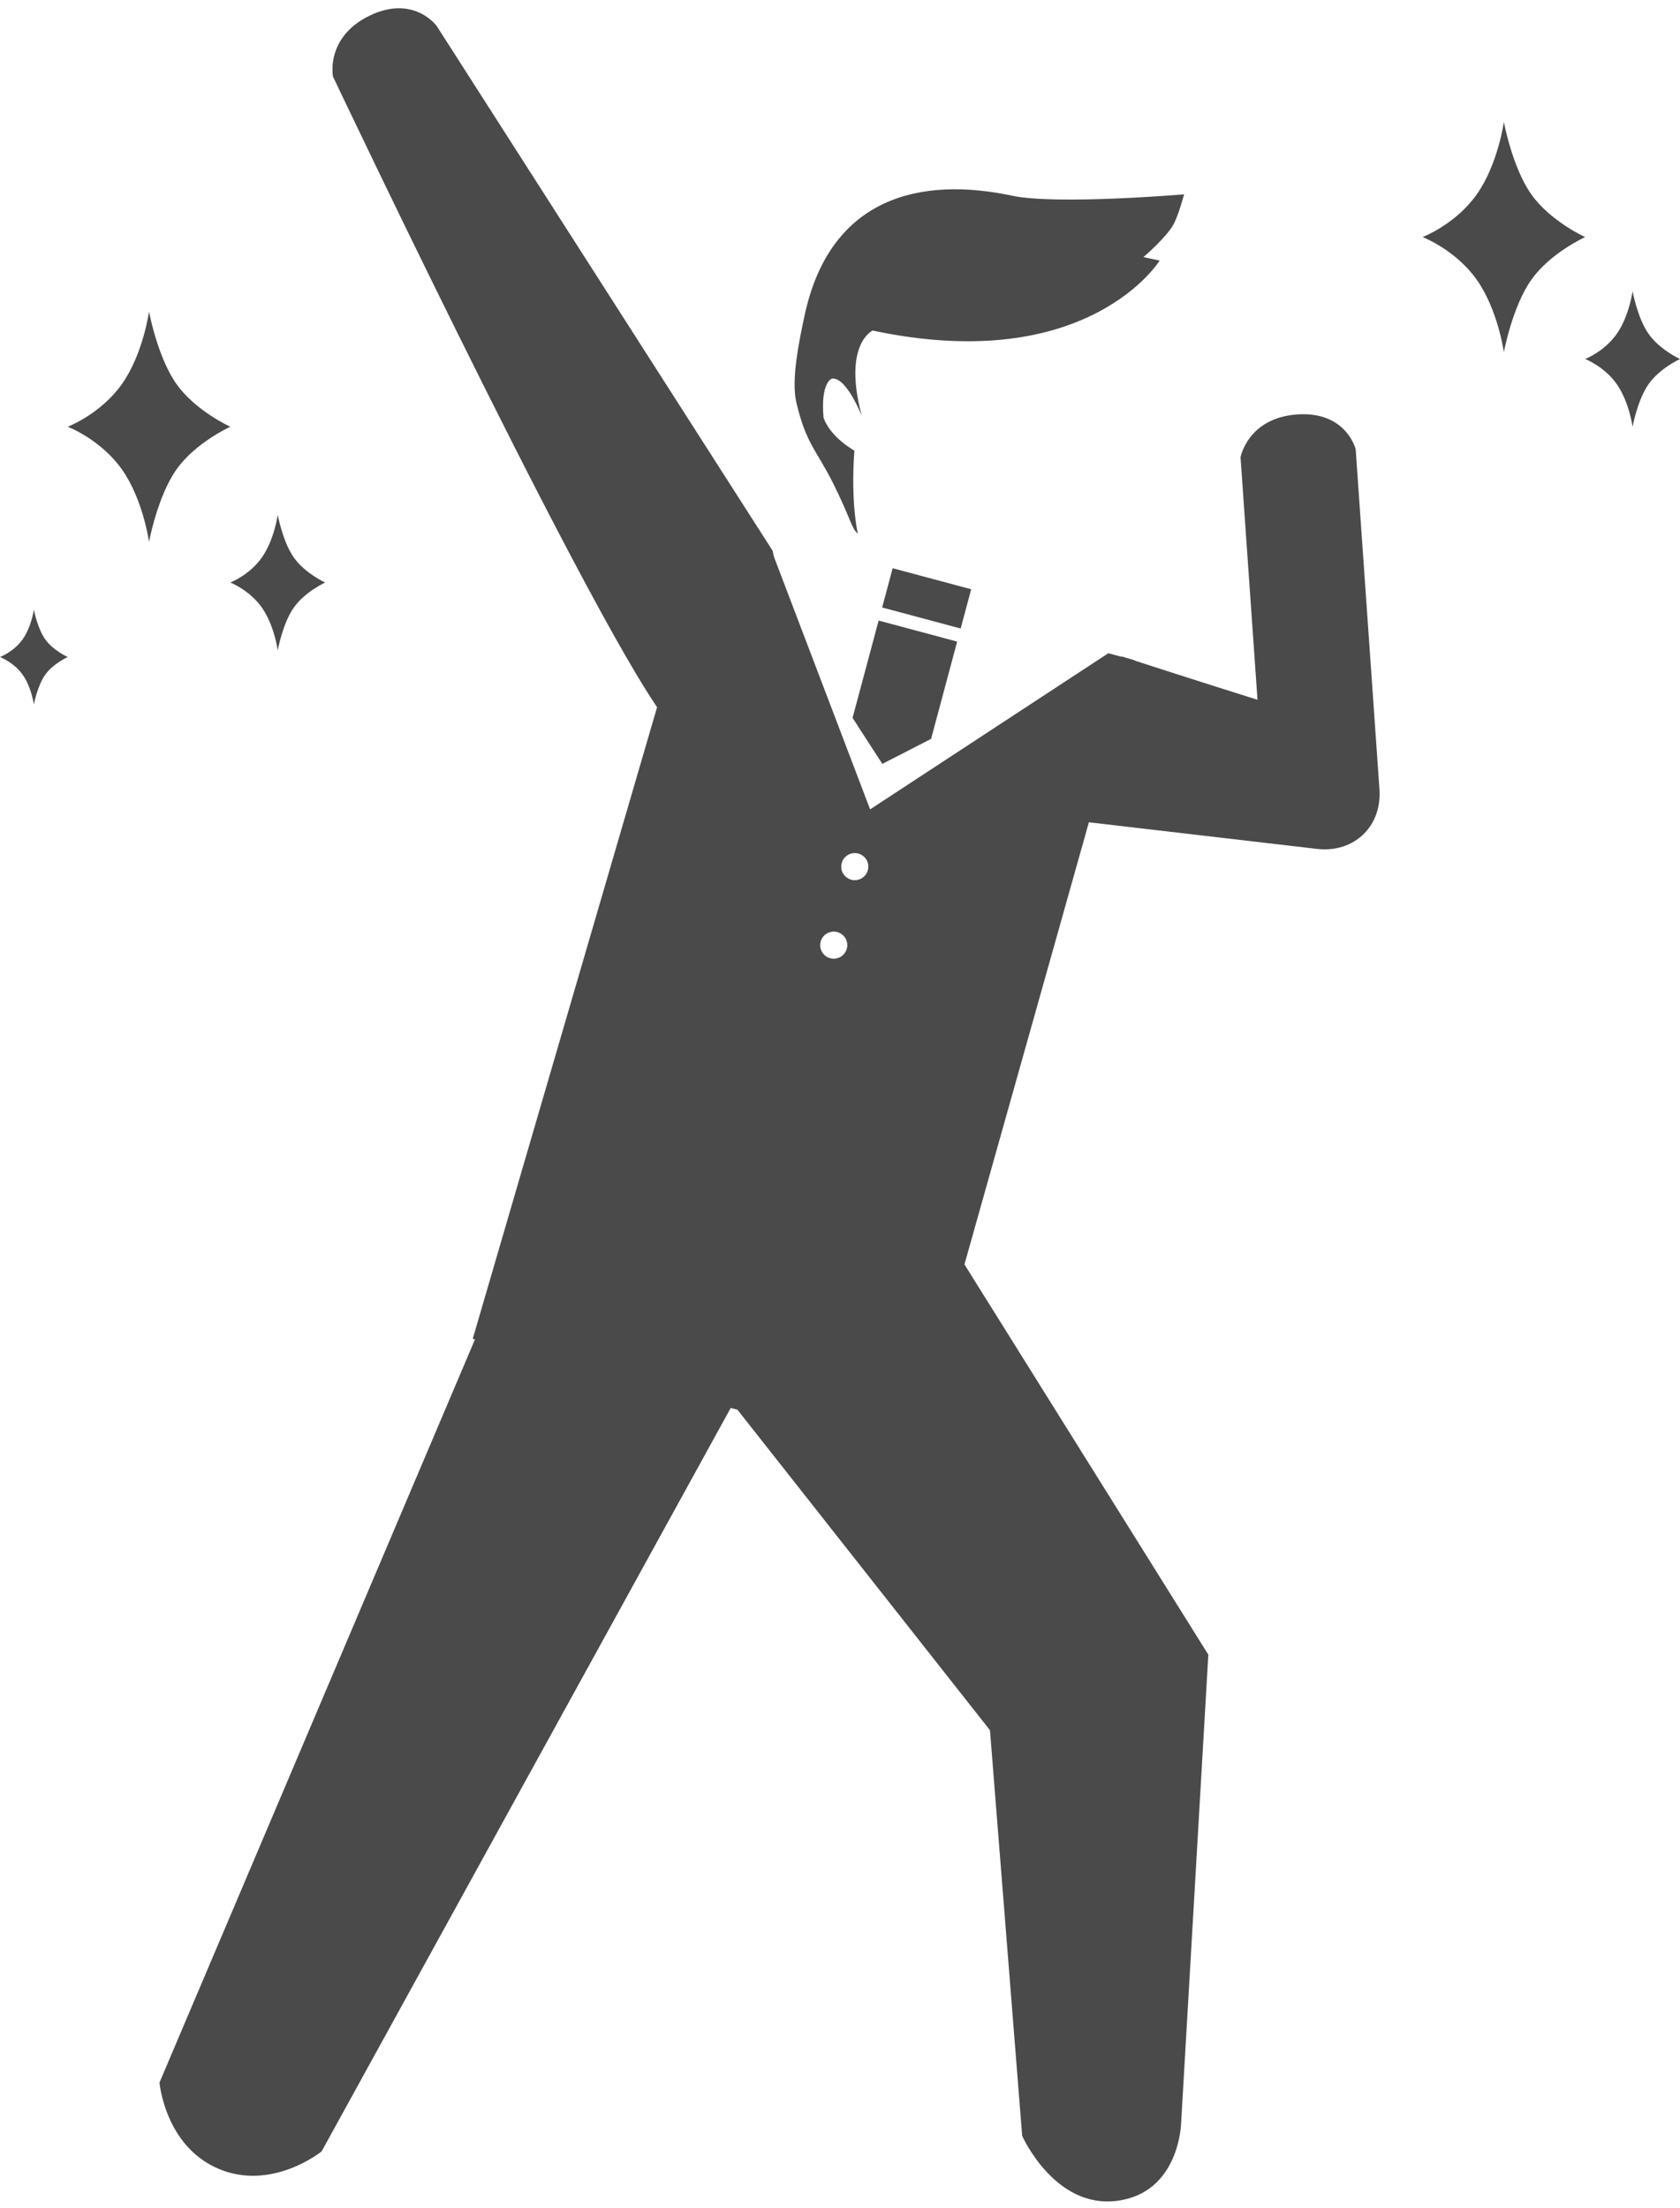 <?xml version="1.0" encoding="UTF-8" standalone="no"?>
<svg width="124px" height="163px" viewBox="0 0 124 163" version="1.1" xmlns="http://www.w3.org/2000/svg" xmlns:xlink="http://www.w3.org/1999/xlink" xmlns:sketch="http://www.bohemiancoding.com/sketch/ns">
    <!-- Generator: Sketch 3.3.3 (12072) - http://www.bohemiancoding.com/sketch -->
    <title>iM_man</title>
    <desc>Created with Sketch.</desc>
    <defs></defs>
    <g id="Page-1" stroke="none" stroke-width="1" fill="none" fill-rule="evenodd" sketch:type="MSPage">
        <g id="Webリニューアル-3" sketch:type="MSArtboardGroup" transform="translate(-237, -776)" fill="#4A4A4A">
            <g id="iM_man" sketch:type="MSLayerGroup" transform="translate(237, 773)">
                <path d="M79.461,28.982 C79.461,28.982 81.432,30.398 78.937,35.318 C78.937,35.318 80.649,32.709 81.666,33.08 C81.666,33.08 82.445,33.501 81.666,36.037 C80.832,37.377 78.937,37.93 78.937,37.93 C78.937,37.93 78.527,41.329 77.418,43.875 C77.968,43.576 78.141,42.93 79.921,40.68 C81.701,38.43 82.497,38.25 83.881,35.318 C84.608,33.724 84.608,30.82 84.608,28.982 C84.608,19.9 78.268,17.106 71.467,17.106 C68.107,17.106 59.068,14.368 59.068,14.368 C59.068,14.368 59.153,15.989 59.371,16.699 C59.711,17.807 61.043,19.524 61.043,19.524 L59.814,19.524 C59.814,19.524 63.205,28.982 79.461,28.982 Z" id="Oval-11" sketch:type="MSShapeGroup" transform="translate(71.838, 29.122) scale(-1, 1) rotate(-12) translate(-71.838, -29.122) "></path>
                <path d="M22.673,98.988 L42.191,98.988 L35.673,162.916 C35.673,162.916 33.475,167.072 29.173,167.072 C24.871,167.072 22.673,162.916 22.673,162.916 L22.673,98.988 Z" id="Rectangle-60-Copy-12" sketch:type="MSShapeGroup" transform="translate(32.432, 133.03) rotate(23) translate(-32.432, -133.03) "></path>
                <path d="M37.232,2.055 C39.375,-2.415 47.166,2.055 47.166,2.055 L49.455,10.853 L44.151,56.537 C44.151,56.537 43.657,59.396 40.017,59.396 C36.376,59.396 35.633,56.537 35.633,56.537 C35.633,56.537 35.089,6.524 37.232,2.055 Z" id="Rectangle-60-Copy-9" sketch:type="MSShapeGroup" transform="translate(42.513, 29.732) scale(1, -1) rotate(26) translate(-42.513, -29.732) "></path>
                <path d="M92.494,45.442 C92.494,45.442 88.084,47.166 82.746,49.325 C82.681,49.299 77.912,37.578 77.912,37.578 L96.099,34.157 C98.813,33.647 101.012,35.475 101.012,38.229 L101.012,63.389 C101.012,63.389 100.518,66.249 96.878,66.249 C93.237,66.249 92.494,63.389 92.494,63.389 L92.494,45.442 Z" id="Rectangle-60-Copy-10" sketch:type="MSShapeGroup" transform="translate(89.462, 50.16) scale(1, -1) rotate(4) translate(-89.462, -50.16) "></path>
                <path d="M73.683,129.767 L70.206,97.926 L90.306,99.013 L90.306,133.578 C90.306,133.578 70.27,161.85 70.27,161.85 C70.27,161.85 67.455,166.137 63.225,164.194 C58.996,162.251 59.833,156.417 59.833,156.417 C59.833,156.417 73.683,129.767 73.683,129.767 Z" id="Rectangle-60-Copy-11" sketch:type="MSShapeGroup" transform="translate(75.036, 131.312) rotate(-32) translate(-75.036, -131.312) "></path>
                <g id="Rectangle-58-Copy-6-+-Rectangle-58-Copy-7-+-Rectangle-57-Copy-2" transform="translate(59.845, 75.63) rotate(15) translate(-59.845, -75.63) translate(42.345, 43.63)" sketch:type="MSShapeGroup">
                    <rect id="Rectangle-58-Copy-6" x="15.394" y="0.796" width="6" height="3"></rect>
                    <path d="M15.394,4.796 L21.394,4.796 L21.394,12.231 L18.394,14.944 L15.394,12.231 L15.394,4.796 Z" id="Rectangle-58-Copy-7"></path>
                    <path d="M1.548,1.895 L6.457,1.895 L18.394,18.421 L32.393,2.737 L34.394,2.737 L33.628,63.762 L0.178,63.762 L1.548,1.895 Z M18.394,23.796 C18.947,23.796 19.394,23.348 19.394,22.796 C19.394,22.244 18.947,21.796 18.394,21.796 C17.842,21.796 17.394,22.244 17.394,22.796 C17.394,23.348 17.842,23.796 18.394,23.796 Z M18.394,29.796 C18.947,29.796 19.394,29.348 19.394,28.796 C19.394,28.244 18.947,27.796 18.394,27.796 C17.842,27.796 17.394,28.244 17.394,28.796 C17.394,29.348 17.842,29.796 18.394,29.796 Z" id="Rectangle-57-Copy-2"></path>
                </g>
                <g id="Group-Copy-3" transform="translate(0, 12)" sketch:type="MSShapeGroup">
                    <g id="Triangle-9-Copy-5-+-Triangle-9-Copy-4" transform="translate(114.5, 11.5) scale(-1, 1) translate(-114.5, -11.5) translate(105, 0)">
                        <path d="M10.976,5.346 C12.382,3.354 13,0 13,0 C13,0 13.43,3.122 14.999,5.346 C16.568,7.569 19,8.5 19,8.5 L7,8.5 C7,8.5 9.57,7.337 10.976,5.346 Z M10.976,11.654 C12.382,13.646 13,17 13,17 C13,17 13.43,13.878 14.999,11.654 C16.568,9.431 19,8.5 19,8.5 L7,8.5 C7,8.5 9.57,9.663 10.976,11.654 Z" id="Triangle-9-Copy-5"></path>
                        <path d="M2.32,15.644 C3.14,14.473 3.5,12.5 3.5,12.5 C3.5,12.5 3.751,14.337 4.666,15.644 C5.582,16.952 7,17.5 7,17.5 L0,17.5 C0,17.5 1.499,16.816 2.32,15.644 Z M2.32,19.356 C3.14,20.527 3.5,22.5 3.5,22.5 C3.5,22.5 3.751,20.663 4.666,19.356 C5.582,18.048 7,17.5 7,17.5 L0,17.5 C0,17.5 1.499,18.184 2.32,19.356 Z" id="Triangle-9-Copy-4"></path>
                    </g>
                    <g id="Triangle-9-+-Triangle-9-Copy-3-+-Triangle-9-Copy-2" transform="translate(12, 28.5) scale(-1, 1) translate(-12, -28.5) translate(0, 14)">
                        <path d="M10.976,5.346 C12.382,3.354 13,0 13,0 C13,0 13.43,3.122 14.999,5.346 C16.568,7.569 19,8.5 19,8.5 L7,8.5 C7,8.5 9.57,7.337 10.976,5.346 Z M10.976,11.654 C12.382,13.646 13,17 13,17 C13,17 13.43,13.878 14.999,11.654 C16.568,9.431 19,8.5 19,8.5 L7,8.5 C7,8.5 9.57,9.663 10.976,11.654 Z" id="Triangle-9"></path>
                        <path d="M2.32,18.144 C3.14,16.973 3.5,15 3.5,15 C3.5,15 3.751,16.837 4.666,18.144 C5.582,19.452 7,20 7,20 L0,20 C0,20 1.499,19.316 2.32,18.144 Z M2.32,21.856 C3.14,23.027 3.5,25 3.5,25 C3.5,25 3.751,23.163 4.666,21.856 C5.582,20.548 7,20 7,20 L0,20 C0,20 1.499,20.684 2.32,21.856 Z" id="Triangle-9-Copy-3"></path>
                        <path d="M20.657,24.201 C21.243,23.381 21.5,22 21.5,22 C21.5,22 21.679,23.286 22.333,24.201 C22.987,25.117 24,25.5 24,25.5 L19,25.5 C19,25.5 20.071,25.021 20.657,24.201 Z M20.657,26.799 C21.243,27.619 21.5,29 21.5,29 C21.5,29 21.679,27.714 22.333,26.799 C22.987,25.883 24,25.5 24,25.5 L19,25.5 C19,25.5 20.071,25.979 20.657,26.799 Z" id="Triangle-9-Copy-2"></path>
                    </g>
                </g>
            </g>
        </g>
    </g>
</svg>